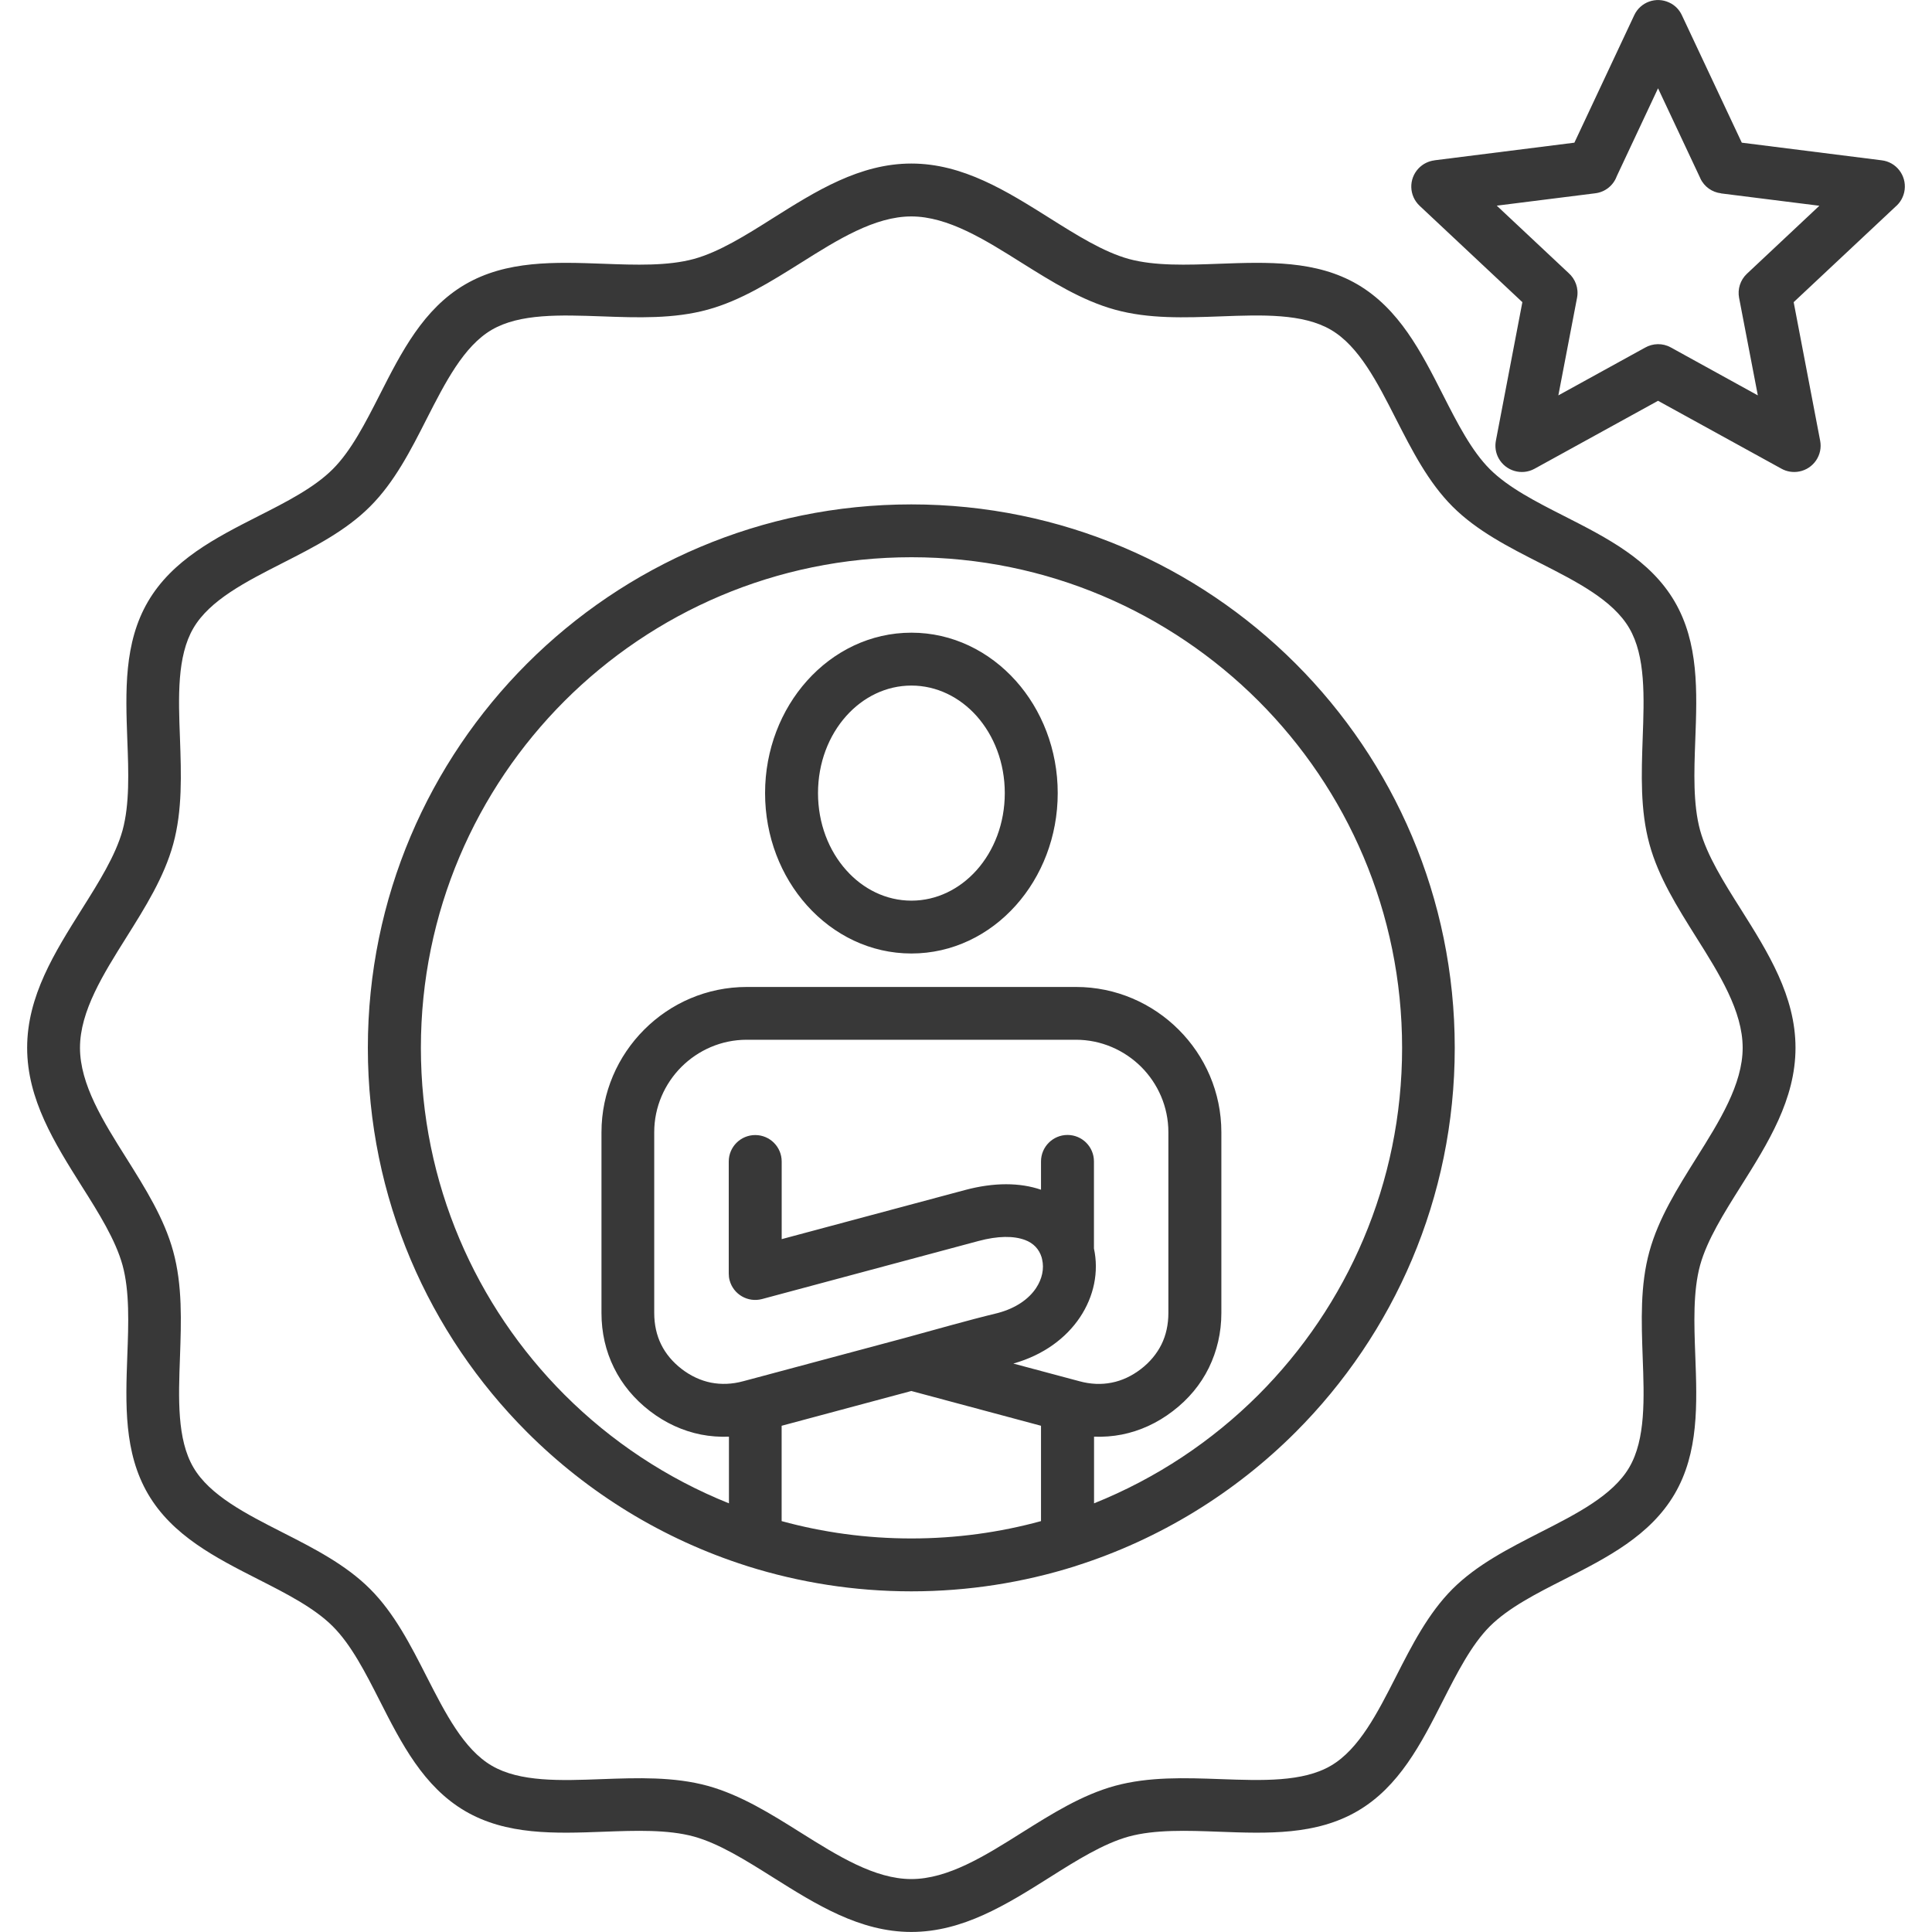 <svg width="40" height="40" viewBox="0 0 40 40" fill="none" xmlns="http://www.w3.org/2000/svg">
<path fill-rule="evenodd" clip-rule="evenodd" d="M21.151 5.44C20.395 4.965 19.627 4.481 18.868 4.481C18.109 4.481 17.341 4.963 16.584 5.44C15.958 5.832 15.338 6.223 14.652 6.411C13.949 6.604 13.203 6.577 12.458 6.55C11.608 6.52 10.762 6.488 10.18 6.829C9.6 7.168 9.218 7.92 8.835 8.67C8.502 9.327 8.166 9.984 7.662 10.487C7.159 10.991 6.502 11.325 5.845 11.66C5.095 12.042 4.343 12.424 4.004 13.005C3.663 13.587 3.693 14.433 3.726 15.283C3.752 16.027 3.779 16.774 3.586 17.477C3.397 18.163 3.008 18.782 2.615 19.409C2.14 20.166 1.656 20.934 1.656 21.693C1.656 22.451 2.138 23.219 2.615 23.976C3.008 24.603 3.399 25.223 3.586 25.908C3.779 26.612 3.752 27.358 3.726 28.102C3.695 28.952 3.663 29.799 4.004 30.381C4.343 30.961 5.095 31.343 5.845 31.725C6.502 32.059 7.159 32.395 7.662 32.898C8.166 33.402 8.5 34.059 8.835 34.716C9.218 35.466 9.6 36.217 10.18 36.556C10.762 36.898 11.608 36.867 12.458 36.835C13.203 36.808 13.949 36.782 14.652 36.974C15.338 37.164 15.958 37.553 16.584 37.946C17.341 38.42 18.109 38.904 18.868 38.904C19.627 38.904 20.395 38.422 21.151 37.946C21.778 37.553 22.398 37.162 23.083 36.974C23.787 36.782 24.533 36.808 25.278 36.835C26.128 36.865 26.974 36.898 27.556 36.556C28.136 36.217 28.518 35.466 28.9 34.716C29.234 34.059 29.57 33.402 30.073 32.898C30.577 32.395 31.234 32.061 31.891 31.725C32.641 31.343 33.393 30.961 33.732 30.381C34.073 29.799 34.042 28.952 34.01 28.102C33.984 27.358 33.955 26.612 34.15 25.908C34.339 25.223 34.728 24.603 35.121 23.976C35.596 23.219 36.08 22.451 36.08 21.693C36.08 20.934 35.598 20.166 35.121 19.409C34.728 18.782 34.337 18.163 34.15 17.477C33.957 16.774 33.984 16.027 34.01 15.283C34.041 14.433 34.073 13.587 33.732 13.005C33.393 12.424 32.641 12.042 31.891 11.66C31.234 11.326 30.577 10.991 30.073 10.487C29.57 9.984 29.236 9.327 28.9 8.67C28.518 7.92 28.136 7.168 27.556 6.829C26.974 6.488 26.128 6.518 25.278 6.55C24.533 6.577 23.787 6.606 23.083 6.411C22.398 6.222 21.778 5.832 21.151 5.44ZM18.868 3.386C19.937 3.386 20.841 3.956 21.734 4.517C22.292 4.868 22.846 5.216 23.369 5.361C23.91 5.509 24.576 5.486 25.238 5.461C26.247 5.424 27.251 5.388 28.108 5.89C28.968 6.395 29.424 7.286 29.875 8.175C30.17 8.755 30.464 9.332 30.846 9.714C31.229 10.096 31.807 10.391 32.386 10.685C33.275 11.137 34.167 11.592 34.671 12.453C35.173 13.312 35.137 14.313 35.099 15.322C35.074 15.985 35.051 16.649 35.199 17.192C35.344 17.715 35.69 18.268 36.044 18.827C36.605 19.718 37.174 20.623 37.174 21.693C37.174 22.762 36.605 23.666 36.044 24.558C35.692 25.117 35.344 25.671 35.199 26.194C35.051 26.735 35.074 27.401 35.099 28.063C35.137 29.072 35.173 30.075 34.671 30.932C34.166 31.793 33.275 32.248 32.386 32.7C31.805 32.994 31.229 33.289 30.846 33.671C30.464 34.053 30.17 34.632 29.875 35.21C29.424 36.099 28.968 36.992 28.108 37.495C27.249 37.997 26.247 37.962 25.238 37.924C24.576 37.899 23.912 37.876 23.369 38.024C22.846 38.169 22.292 38.515 21.734 38.868C20.843 39.429 19.937 39.999 18.868 39.999C17.799 39.999 16.895 39.429 16.002 38.868C15.444 38.517 14.89 38.169 14.367 38.024C13.826 37.876 13.16 37.899 12.498 37.924C11.489 37.962 10.485 37.997 9.628 37.495C8.768 36.99 8.312 36.099 7.861 35.21C7.566 34.63 7.272 34.053 6.889 33.671C6.507 33.289 5.929 32.994 5.35 32.7C4.461 32.248 3.569 31.793 3.065 30.932C2.563 30.073 2.599 29.072 2.636 28.063C2.661 27.401 2.685 26.736 2.537 26.194C2.392 25.671 2.046 25.117 1.692 24.558C1.131 23.667 0.562 22.762 0.562 21.693C0.562 20.623 1.131 19.72 1.692 18.827C2.044 18.268 2.392 17.715 2.537 17.192C2.685 16.651 2.662 15.985 2.636 15.322C2.599 14.313 2.563 13.31 3.065 12.453C3.57 11.592 4.461 11.137 5.35 10.685C5.931 10.391 6.507 10.096 6.889 9.714C7.272 9.332 7.566 8.753 7.861 8.175C8.312 7.286 8.768 6.393 9.628 5.89C10.487 5.388 11.489 5.424 12.498 5.461C13.16 5.486 13.824 5.509 14.367 5.361C14.89 5.217 15.444 4.87 16.002 4.517C16.893 3.956 17.799 3.386 18.868 3.386ZM21.553 31.493C20.698 31.727 19.798 31.852 18.868 31.852C17.939 31.852 17.038 31.727 16.183 31.493V29.519L18.868 28.799L21.553 29.519V31.493ZM22.28 32.42C22.271 32.423 22.262 32.425 22.253 32.429C21.185 32.764 20.048 32.947 18.868 32.947C17.689 32.947 16.552 32.764 15.485 32.429C15.476 32.425 15.467 32.423 15.458 32.42C13.722 31.868 12.169 30.908 10.912 29.651C8.877 27.615 7.616 24.802 7.616 21.695C7.616 18.588 8.877 15.774 10.912 13.739C12.947 11.704 15.761 10.443 18.868 10.443C21.974 10.443 24.788 11.704 26.824 13.739C28.859 15.774 30.119 18.588 30.119 21.695C30.119 24.802 28.859 27.615 26.824 29.651C25.567 30.908 24.013 31.868 22.278 32.42H22.28ZM22.648 29.745C22.844 29.752 23.037 29.738 23.226 29.701C23.603 29.626 23.96 29.463 24.283 29.215C24.608 28.967 24.858 28.665 25.028 28.319C25.197 27.972 25.287 27.59 25.287 27.185V23.443C25.287 22.614 24.949 21.863 24.403 21.318C23.858 20.773 23.105 20.434 22.278 20.434H15.461C14.633 20.434 13.881 20.772 13.337 21.318C12.792 21.863 12.453 22.616 12.453 23.443V27.185C12.453 27.59 12.54 27.972 12.712 28.319C12.881 28.663 13.131 28.965 13.456 29.215C13.779 29.463 14.136 29.626 14.513 29.701C14.702 29.738 14.895 29.752 15.092 29.745V31.125C13.806 30.609 12.651 29.84 11.689 28.878C9.85 27.038 8.714 24.5 8.714 21.695C8.714 18.89 9.851 16.351 11.689 14.512C13.528 12.675 16.067 11.537 18.872 11.537C21.677 11.537 24.215 12.675 26.055 14.512C27.893 16.351 29.029 18.89 29.029 21.695C29.029 24.5 27.892 27.038 26.055 28.878C25.092 29.84 23.937 30.609 22.651 31.125V29.745H22.648ZM21.553 24.048V24.632C21.121 24.483 20.584 24.476 19.977 24.639L16.184 25.655V24.048C16.184 23.746 15.94 23.5 15.636 23.5C15.335 23.5 15.088 23.744 15.088 24.048V26.367C15.088 26.414 15.093 26.462 15.106 26.508C15.184 26.799 15.483 26.972 15.775 26.896L20.257 25.694C20.662 25.585 20.989 25.585 21.223 25.673C21.396 25.737 21.514 25.862 21.566 26.032C21.569 26.046 21.573 26.06 21.576 26.074C21.621 26.267 21.576 26.48 21.45 26.669C21.3 26.894 21.034 27.085 20.657 27.185C20.016 27.34 19.359 27.531 18.721 27.704L15.522 28.561C15.502 28.565 15.483 28.57 15.465 28.576L15.386 28.597C15.156 28.66 14.931 28.667 14.719 28.626C14.508 28.583 14.304 28.49 14.115 28.345C13.928 28.201 13.783 28.029 13.688 27.835C13.594 27.644 13.545 27.424 13.545 27.183V23.441C13.545 22.916 13.761 22.437 14.108 22.089C14.456 21.743 14.933 21.527 15.459 21.527H22.276C22.801 21.527 23.28 21.743 23.628 22.089C23.974 22.436 24.19 22.914 24.19 23.441V27.183C24.19 27.422 24.142 27.642 24.047 27.835C23.951 28.028 23.808 28.201 23.621 28.345C23.431 28.49 23.228 28.585 23.017 28.626C22.805 28.669 22.578 28.66 22.349 28.597L22.271 28.576C22.253 28.57 22.233 28.565 22.214 28.561L20.98 28.231C21.608 28.054 22.073 27.701 22.358 27.276C22.651 26.838 22.753 26.33 22.649 25.849V24.046C22.649 23.744 22.405 23.498 22.101 23.498C21.8 23.498 21.553 23.743 21.553 24.046L21.553 24.048ZM20.218 14.822C20.58 15.228 20.803 15.792 20.803 16.42C20.803 17.049 20.58 17.613 20.218 18.018C19.869 18.407 19.393 18.647 18.87 18.647C18.345 18.647 17.868 18.406 17.522 18.018C17.159 17.613 16.936 17.049 16.936 16.42C16.936 15.792 17.159 15.227 17.522 14.822C17.87 14.433 18.346 14.194 18.87 14.194C19.395 14.194 19.871 14.435 20.218 14.822ZM18.87 13.099C19.716 13.099 20.48 13.48 21.032 14.096C21.567 14.695 21.899 15.517 21.899 16.42C21.899 17.324 21.567 18.147 21.032 18.745C20.482 19.361 19.716 19.741 18.87 19.741C18.023 19.741 17.259 19.361 16.707 18.745C16.17 18.145 15.84 17.324 15.84 16.42C15.84 15.517 16.172 14.694 16.707 14.096C17.257 13.48 18.023 13.099 18.87 13.099ZM35.203 3.692C35.285 3.869 35.451 3.981 35.631 4.002V4.004L37.668 4.26L36.169 5.667C36.028 5.799 35.972 5.99 36.006 6.166L36.394 8.186L34.592 7.193C34.421 7.098 34.219 7.107 34.06 7.197L32.264 8.186L32.651 6.166C32.689 5.968 32.616 5.775 32.473 5.65L30.989 4.258L33.026 4.002C33.237 3.977 33.405 3.835 33.473 3.649L34.328 1.828L35.203 3.69L35.203 3.692ZM34.822 0.316L36.062 2.954L38.958 3.319C39.258 3.354 39.47 3.628 39.434 3.927C39.416 4.072 39.343 4.197 39.24 4.283L37.136 6.256L37.684 9.123C37.742 9.419 37.547 9.705 37.251 9.762C37.12 9.787 36.992 9.764 36.885 9.705L34.328 8.298L31.771 9.705C31.507 9.85 31.175 9.753 31.028 9.489C30.964 9.373 30.948 9.244 30.971 9.123L31.519 6.256L29.391 4.26C29.171 4.052 29.161 3.708 29.368 3.488C29.459 3.392 29.577 3.335 29.7 3.32V3.319L32.596 2.954L33.835 0.315C33.962 0.042 34.287 -0.076 34.56 0.053C34.681 0.108 34.771 0.205 34.822 0.316Z" fill="#383838"/>
</svg>
